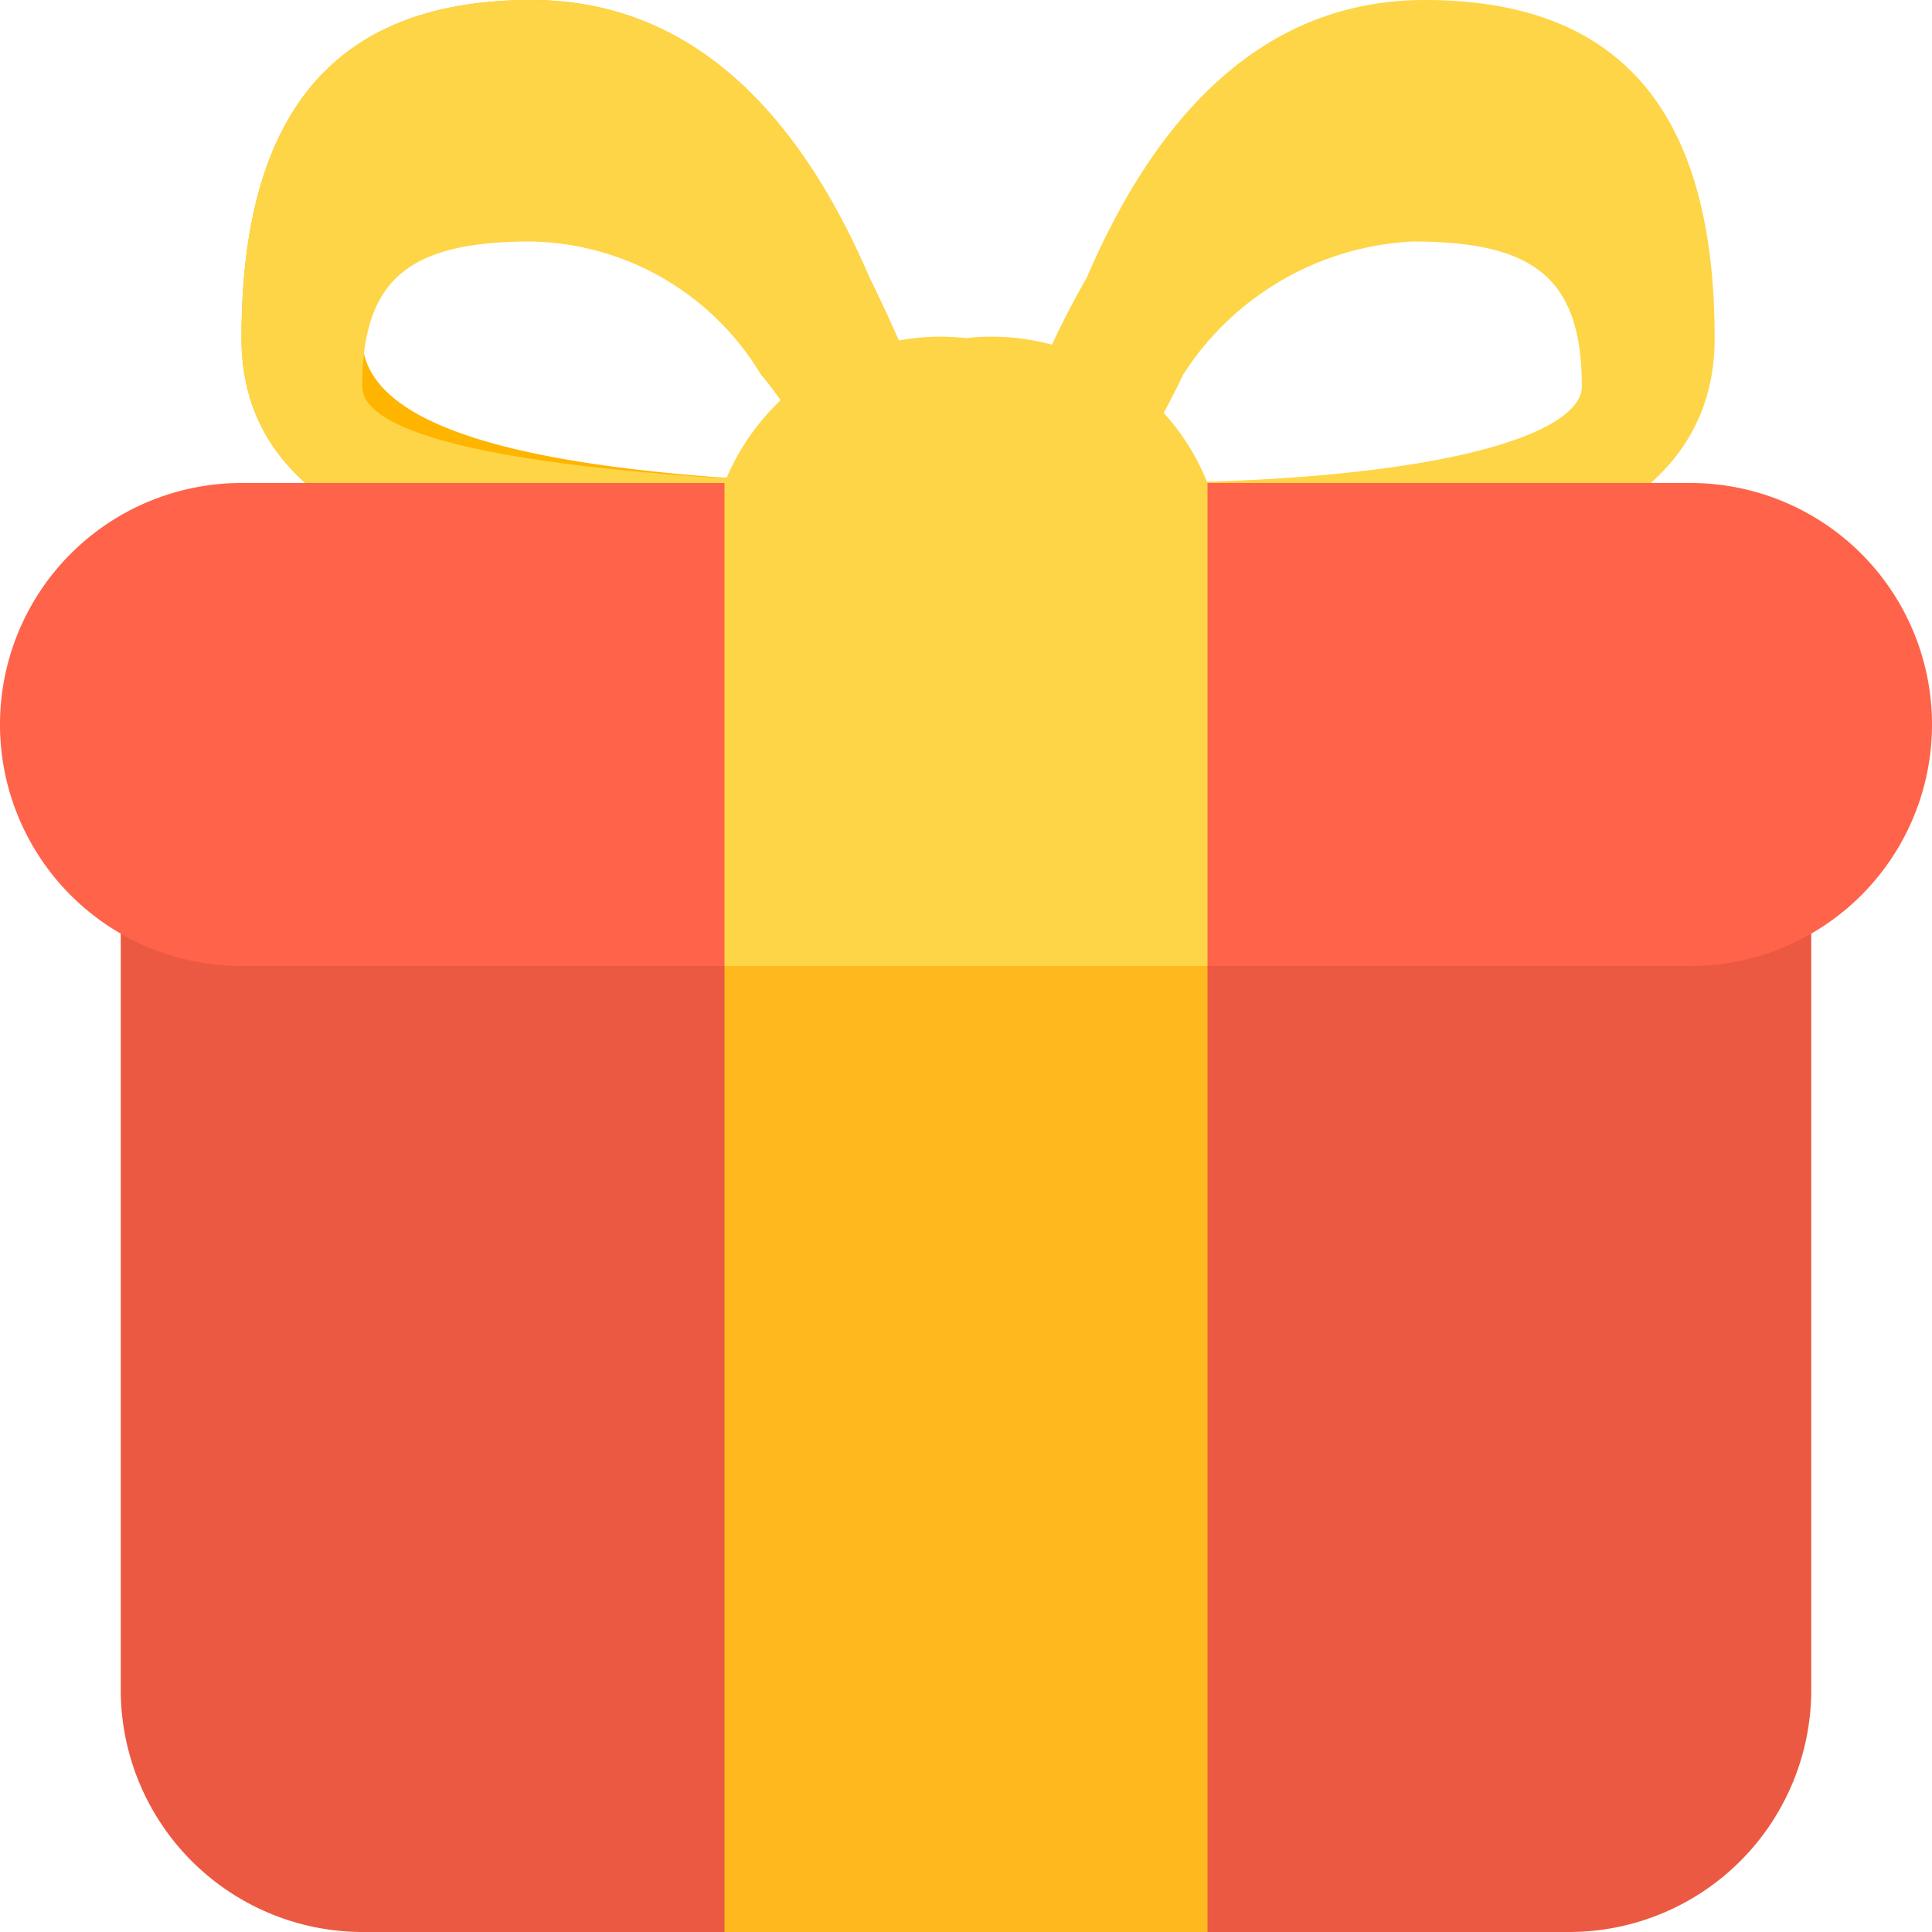 <svg id="礼物" xmlns="http://www.w3.org/2000/svg" width="24" height="24" viewBox="0 0 24 24">
  <path id="路径_97" data-name="路径 97" d="M1.5,10.5h21V21a3.009,3.009,0,0,1-3,3H4.5a3.009,3.009,0,0,1-3-3Z" fill="#ec5942"/>
  <path id="路径_98" data-name="路径 98" d="M12,6.6l.3.9H11.25C5.85,7.5,3,6.6,3,4.2,3,1.35,4.2,0,6.6,0c1.95,0,3.3,1.35,4.2,3.45A17.5,17.5,0,0,1,12,6.6ZM9.45,4.05C8.7,2.55,7.8,1.5,6.6,1.5c-1.5,0-2.1.6-2.1,2.7,0,1.05,1.8,1.65,5.7,1.8A5.883,5.883,0,0,0,9.45,4.05Z" fill="#ffb400"/>
  <path id="路径_99" data-name="路径 99" d="M12,6.6l.3.9H11.25C5.85,7.5,3,6.6,3,4.2,3,1.35,4.2,0,6.6,0c1.95,0,3.3,1.35,4.2,3.45A17.5,17.5,0,0,1,12,6.6ZM9.45,4.65A3.4,3.4,0,0,0,6.6,3c-1.5,0-2.1.45-2.1,1.8,0,.6,1.8,1.05,5.7,1.2A3.933,3.933,0,0,0,9.45,4.65Z" fill="#fed546"/>
  <path id="路径_100" data-name="路径 100" d="M12.3,6.6l-.3.9h1.05c5.4,0,8.25-.9,8.25-3.3,0-2.85-1.2-4.2-3.6-4.2-1.95,0-3.3,1.35-4.2,3.45A10.638,10.638,0,0,0,12.3,6.6Zm2.4-1.95A3.6,3.6,0,0,1,17.55,3c1.5,0,2.1.45,2.1,1.8,0,.6-1.8,1.2-5.7,1.2a13.519,13.519,0,0,0,.75-1.35Z" fill="#fed546"/>
  <path id="路径_101" data-name="路径 101" d="M3,6H21a3,3,0,0,1,0,6H3A3,3,0,0,1,3,6Z" fill="#ff634a"/>
  <path id="路径_102" data-name="路径 102" d="M9,12h6V24H9Z" fill="#ffb81e"/>
  <path id="路径_103" data-name="路径 103" d="M9,6a2.887,2.887,0,0,1,3-1.8A2.887,2.887,0,0,1,15,6v6H9Z" fill="#fed546"/>
</svg>
